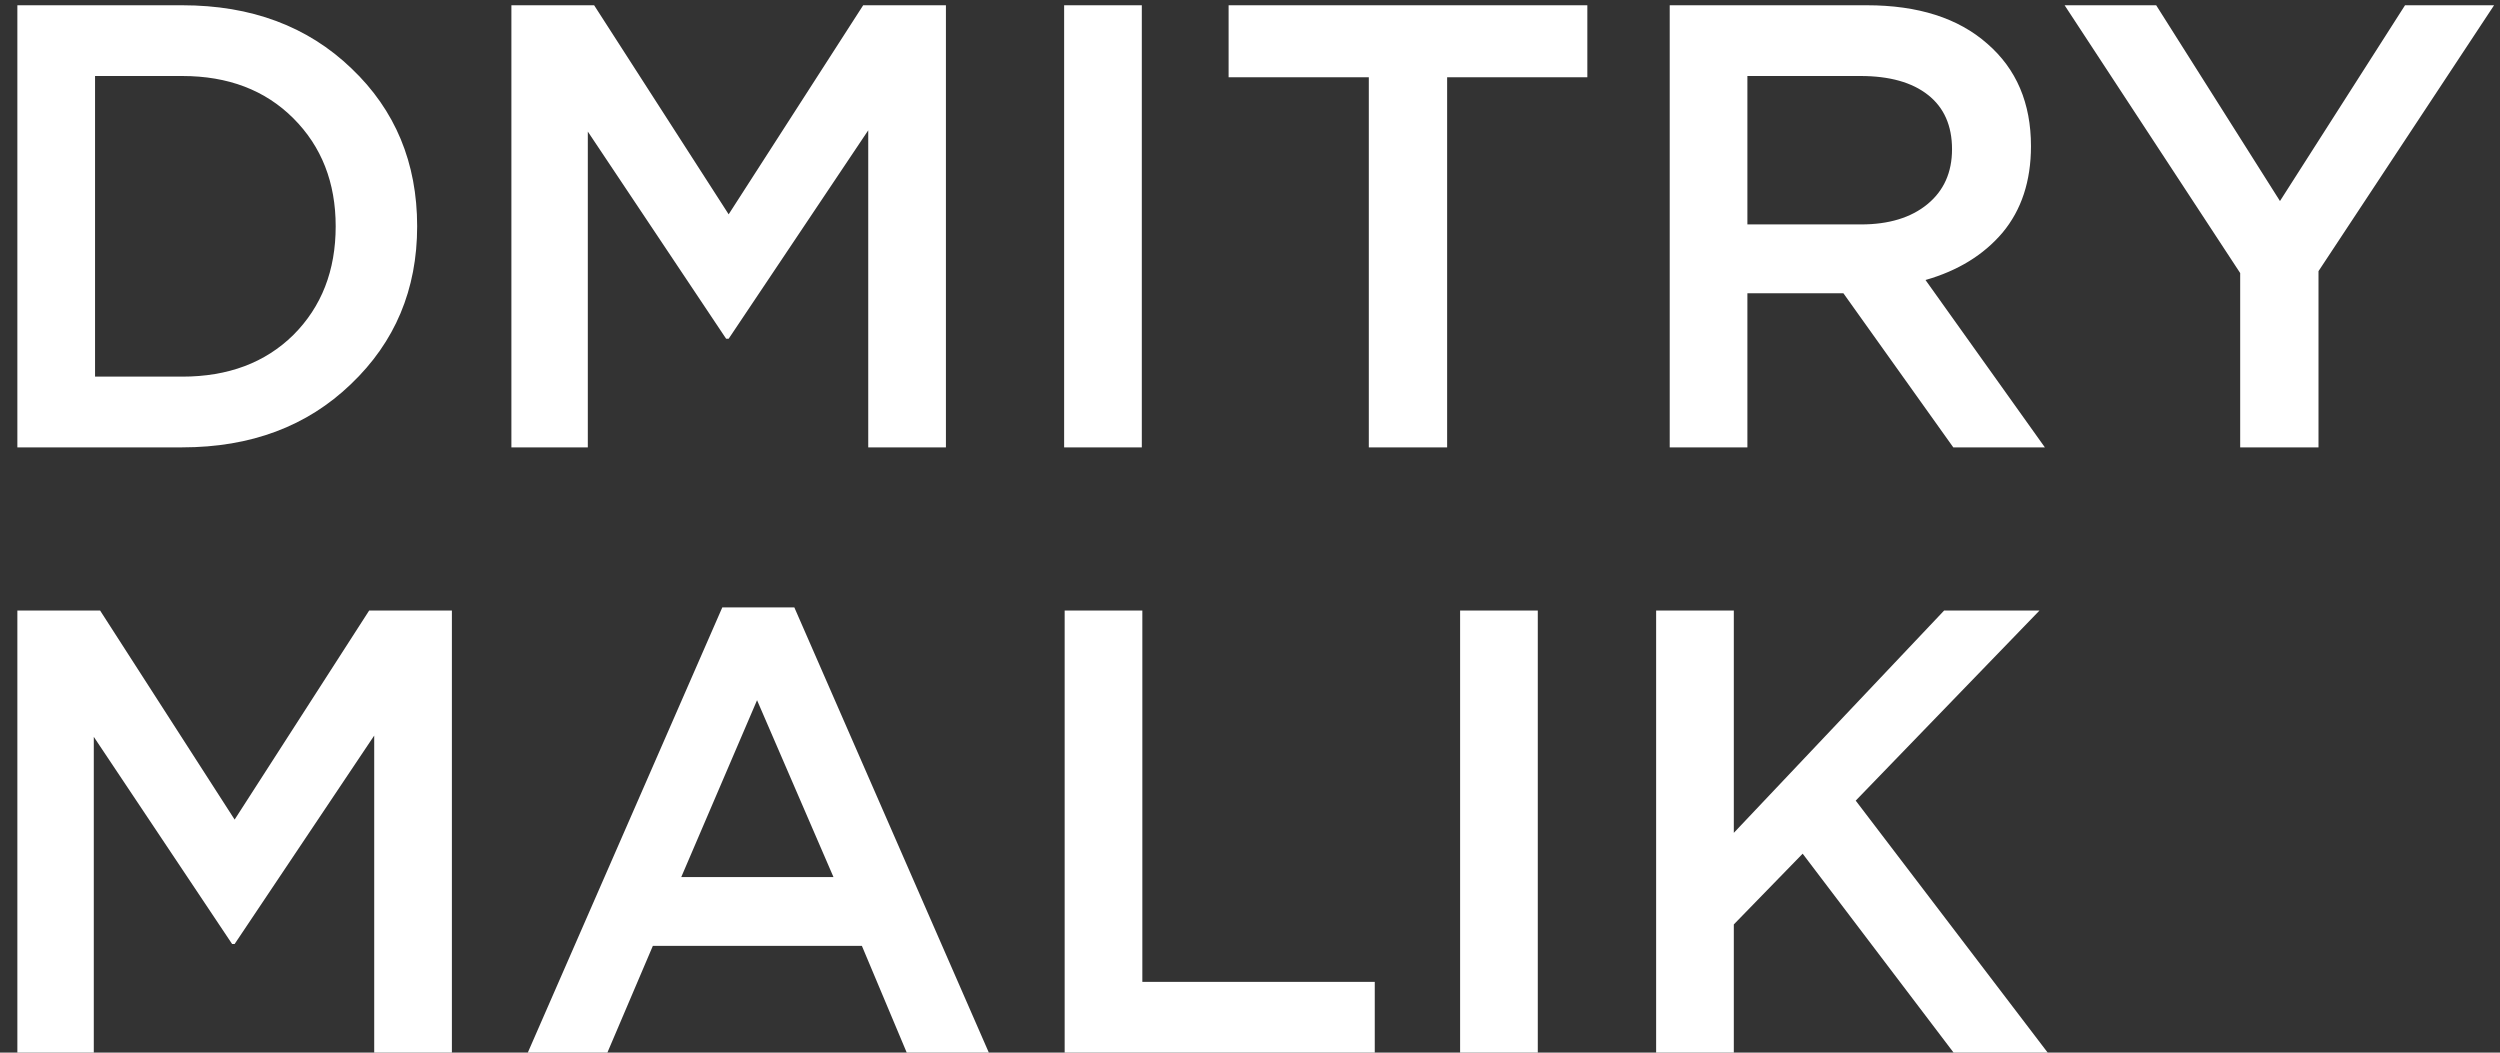 <svg width="95" height="40" viewBox="0 0 95 40" fill="none" xmlns="http://www.w3.org/2000/svg">
<rect x="0" y="0" width="95" height="40" fill="#333333" stroke="none"/>
<path d="M0.66 17V0.2H6.924C9.548 0.2 11.692 1 13.356 2.6C15.02 4.184 15.852 6.184 15.852 8.6C15.852 11 15.012 13 13.332 14.6C11.668 16.2 9.532 17 6.924 17H0.66ZM3.612 14.312H6.924C8.668 14.312 10.076 13.784 11.148 12.728C12.22 11.656 12.756 10.28 12.756 8.6C12.756 6.936 12.22 5.568 11.148 4.496C10.076 3.424 8.668 2.888 6.924 2.888H3.612V14.312ZM19.433 17V0.2H22.577L27.689 8.144L32.801 0.2H35.945V17H32.993V4.952L27.689 12.872H27.593L22.337 5V17H19.433ZM40.437 17V0.2H43.389V17H40.437ZM52.015 17V2.936H46.687V0.2H60.319V2.936H54.991V17H52.015ZM63.449 17V0.2H70.937C72.889 0.2 74.417 0.688 75.521 1.664C76.625 2.624 77.177 3.92 77.177 5.552C77.177 6.88 76.817 7.976 76.097 8.84C75.377 9.688 74.401 10.288 73.169 10.64L77.705 17H74.225L70.049 11.144H66.401V17H63.449ZM66.401 8.528H70.721C71.777 8.528 72.617 8.272 73.241 7.76C73.865 7.248 74.177 6.552 74.177 5.672C74.177 4.776 73.873 4.088 73.265 3.608C72.657 3.128 71.801 2.888 70.697 2.888H66.401V8.528ZM85.127 17V10.376L78.455 0.2H81.935L86.639 7.64L91.391 0.2H94.775L88.103 10.304V17H85.127ZM0.66 40V23.2H3.804L8.916 31.144L14.028 23.2H17.172V40H14.22V27.952L8.916 35.872H8.82L3.564 28V40H0.66ZM20.056 40L27.448 23.08H30.184L37.576 40H34.456L32.752 35.944H24.808L23.08 40H20.056ZM25.888 33.328H31.672L28.768 26.608L25.888 33.328ZM40.457 40V23.2H43.409V37.312H52.241V40H40.457ZM55.484 40V23.2H58.436V40H55.484ZM62.933 40V23.2H65.885V31.648L73.877 23.2H77.501L70.517 30.424L77.813 40H74.237L68.501 32.44L65.885 35.128V40H62.933Z" fill="white"/>
</svg>
